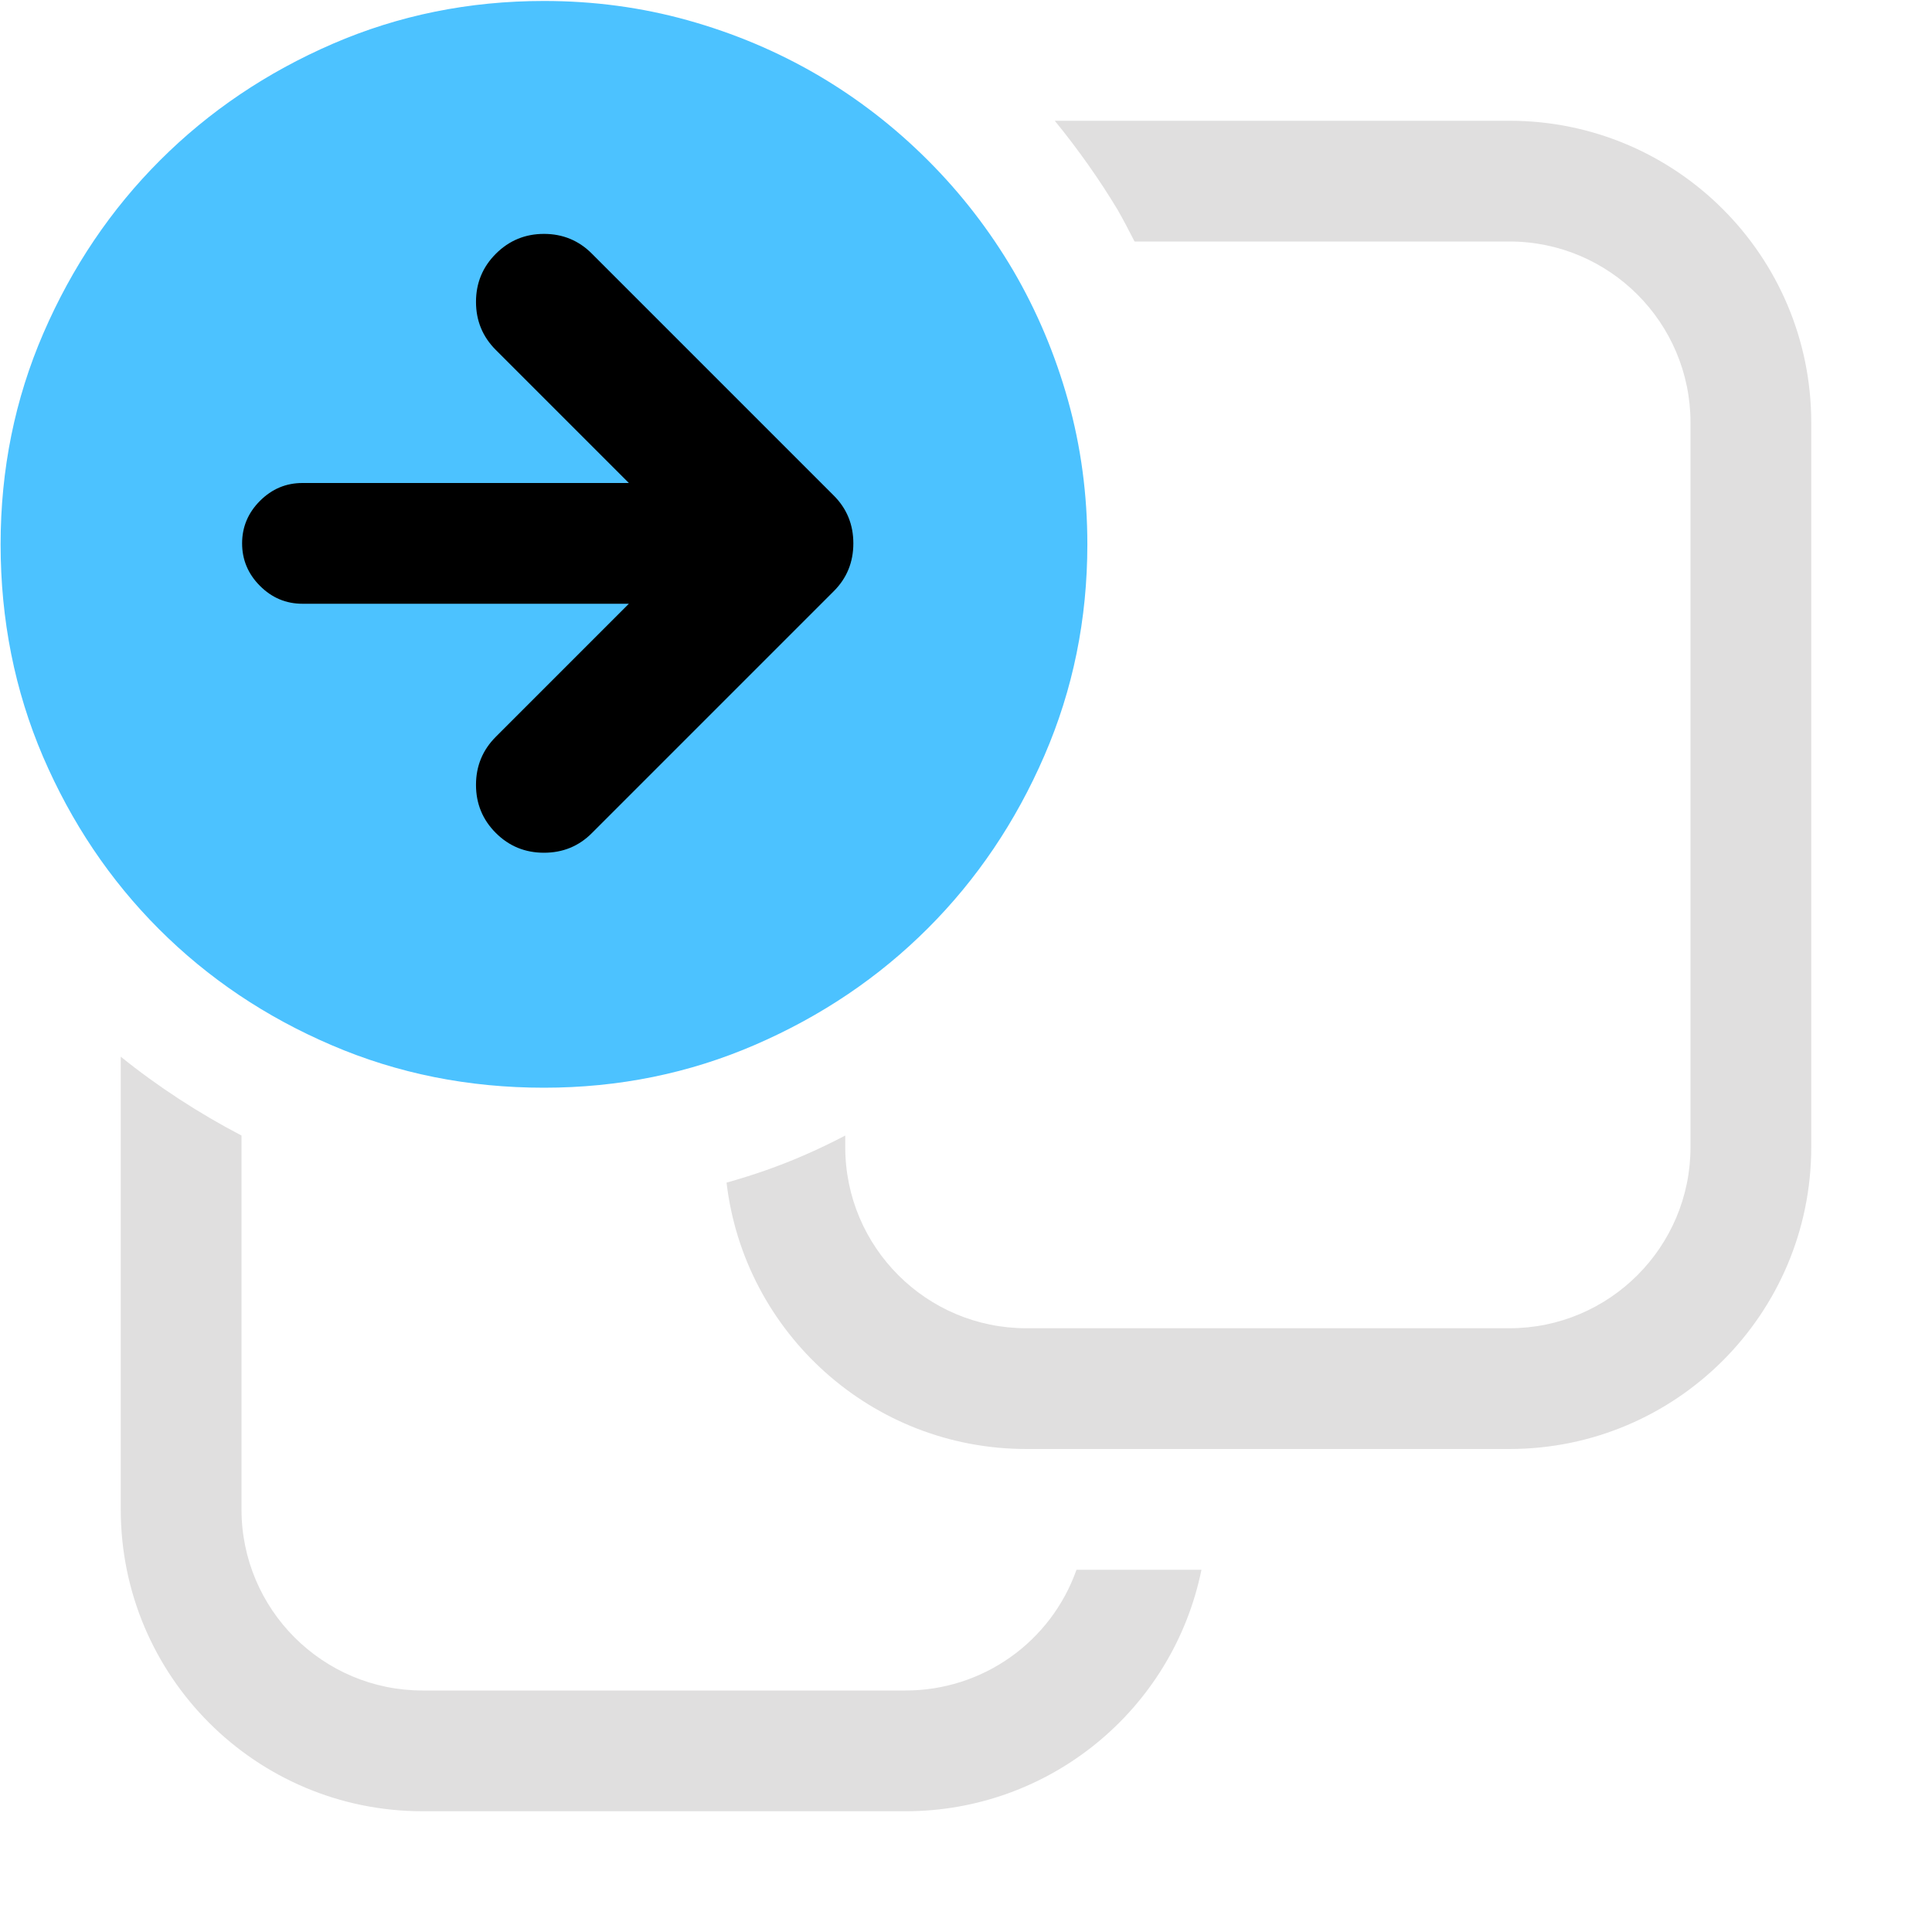<?xml version="1.0" encoding="utf-8"?>
<svg fill="none" viewBox="0 0 16 16" xmlns="http://www.w3.org/2000/svg">
  <path fill="#E0DFDF" d="M 2 12.5 C 2 13.328 2.672 14 3.5 14 L 7.5 14 C 8.136 14 8.703 13.6 8.915 13 L 9.95 13 C 9.712 14.164 8.688 15 7.5 15 L 3.5 15 C 2.119 15 1 13.881 1 12.5 L 1 8.751 C 1.306 8.998 1.649 9.221 2 9.404 Z"/>
  <path fill="#E0DFDF" d="M 7 9.5 C 7 10.328 7.672 11 8.5 11 L 12.5 11 C 13.328 11 14 10.328 14 9.5 L 14 3.5 C 14 2.672 13.328 2 12.5 2 L 9.396 2 C 9.35 1.91 9.304 1.822 9.256 1.738 C 9.109 1.493 8.929 1.237 8.735 1 L 12.5 1 C 13.881 1 15 2.119 15 3.5 L 15 9.5 C 15 10.881 13.881 12 12.5 12 L 8.5 12 C 7.219 12 6.163 11.037 6.017 9.794 C 6.239 9.732 6.453 9.657 6.653 9.57 C 6.769 9.52 6.885 9.464 7 9.404 Z"/>
  <path fill="#4CC2FF" d="M 0.005 4.508 C 0.005 3.888 0.123 3.305 0.36 2.758 C 0.597 2.211 0.919 1.734 1.325 1.328 C 1.731 0.922 2.208 0.6 2.755 0.363 C 3.302 0.126 3.885 0.008 4.505 0.008 C 4.916 0.008 5.313 0.061 5.696 0.168 C 6.079 0.275 6.437 0.426 6.771 0.621 C 7.104 0.816 7.409 1.052 7.685 1.328 C 7.961 1.604 8.196 1.909 8.392 2.242 C 8.587 2.576 8.738 2.934 8.845 3.316 C 8.952 3.699 9.005 4.096 9.005 4.508 C 9.005 5.128 8.886 5.711 8.649 6.258 C 8.412 6.805 8.091 7.281 7.685 7.687 C 7.278 8.094 6.802 8.415 6.255 8.652 C 5.708 8.889 5.125 9.008 4.505 9.008 C 3.88 9.008 3.294 8.891 2.747 8.656 C 2.2 8.422 1.724 8.102 1.317 7.695 C 0.911 7.289 0.591 6.812 0.356 6.266 C 0.122 5.719 0.005 5.133 0.005 4.508 Z"/>
  <path fill="#000" d="M 4.505 7.062 C 4.661 7.062 4.794 7.008 4.903 6.898 L 6.903 4.898 C 7.013 4.789 7.067 4.656 7.067 4.5 C 7.067 4.344 7.013 4.211 6.903 4.102 L 4.903 2.102 C 4.794 1.992 4.661 1.937 4.505 1.937 C 4.349 1.937 4.216 1.992 4.106 2.102 C 3.997 2.211 3.942 2.344 3.942 2.5 C 3.942 2.656 3.997 2.789 4.106 2.898 L 5.208 4 L 2.505 4 C 2.369 4 2.252 4.049 2.153 4.148 C 2.054 4.247 2.005 4.365 2.005 4.5 C 2.005 4.635 2.054 4.753 2.153 4.852 C 2.252 4.951 2.369 5 2.505 5 L 5.208 5 L 4.106 6.102 C 3.997 6.211 3.942 6.344 3.942 6.5 C 3.942 6.656 3.997 6.789 4.106 6.898 C 4.216 7.008 4.349 7.062 4.505 7.062 Z"/>
</svg>